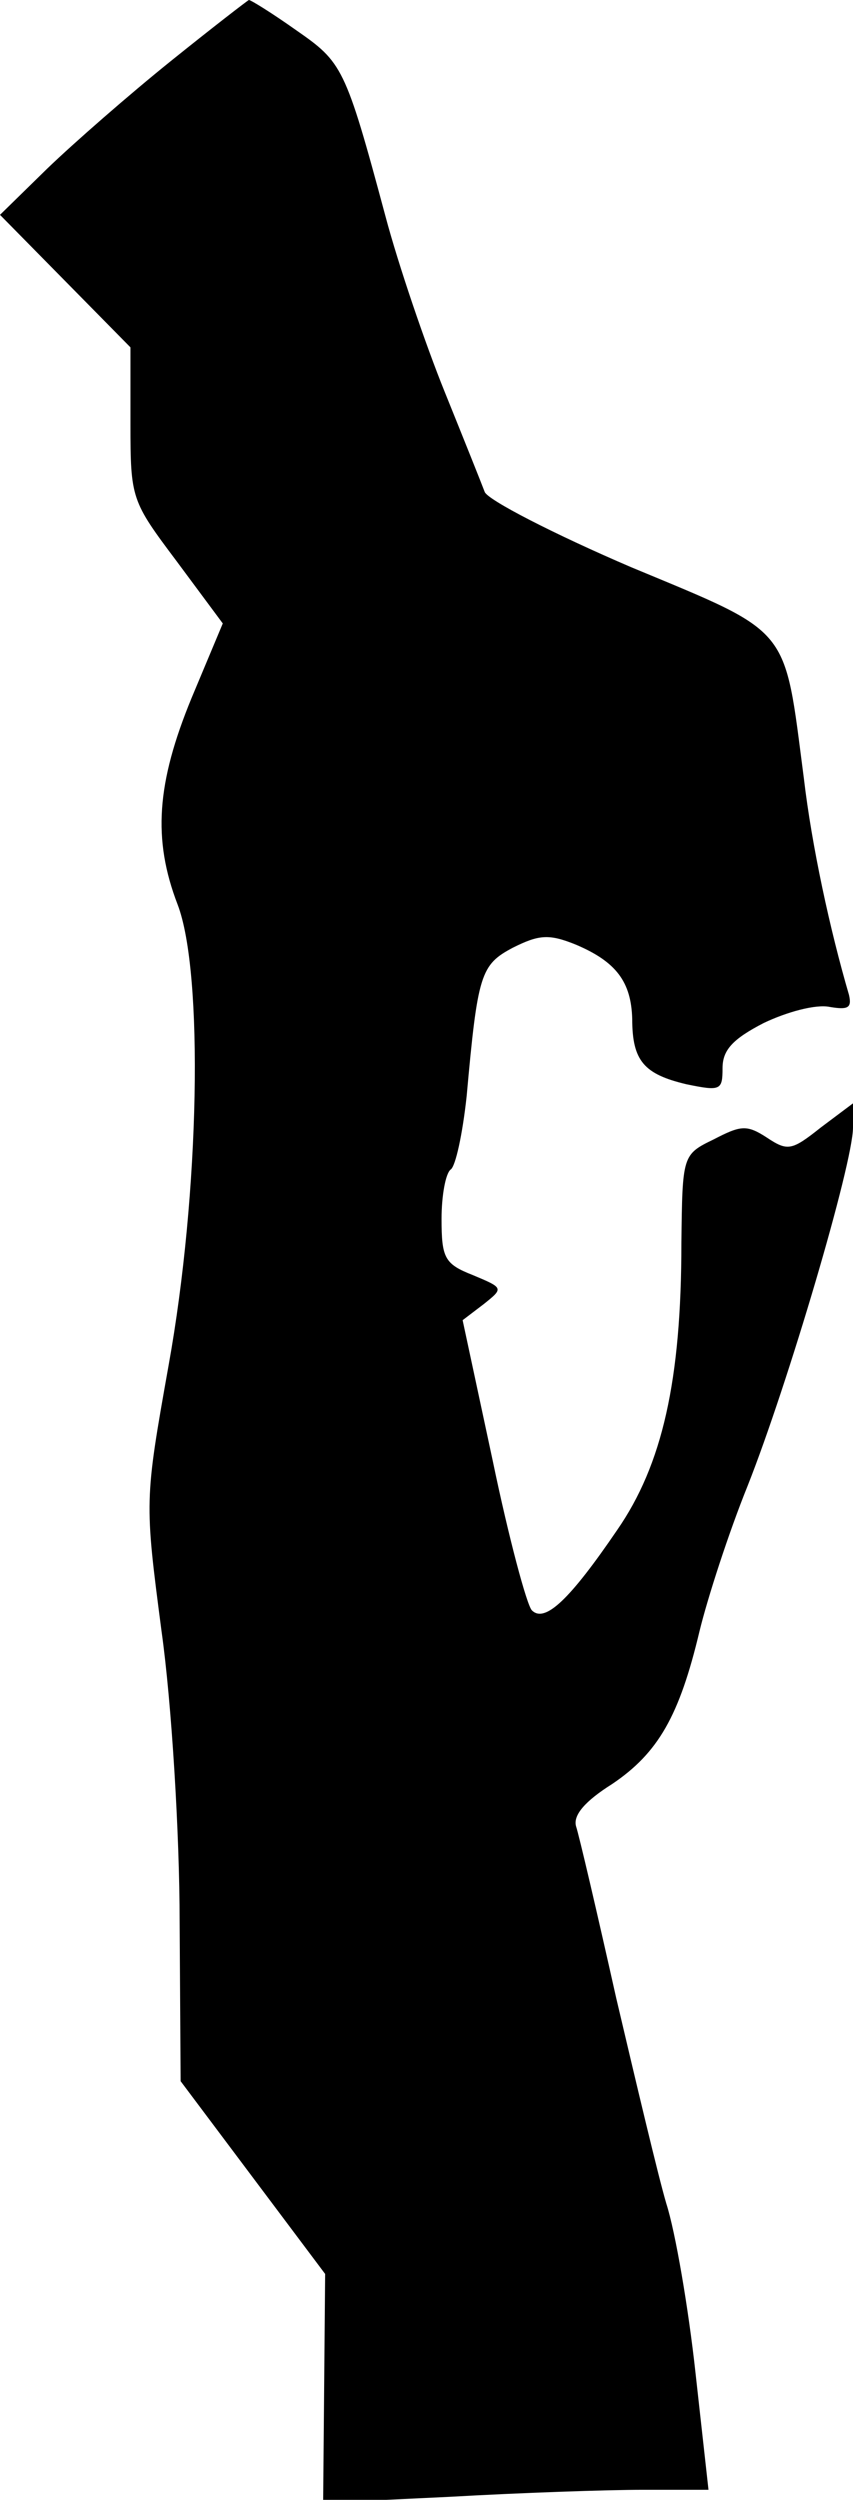 <?xml version="1.0" standalone="no"?>
<!DOCTYPE svg PUBLIC "-//W3C//DTD SVG 20010904//EN"
 "http://www.w3.org/TR/2001/REC-SVG-20010904/DTD/svg10.dtd">
<svg version="1.0" xmlns="http://www.w3.org/2000/svg"
 width="85pt" height="249pt" viewBox="0 0 85 249"
 preserveAspectRatio="xMidYMid meet">
<g transform="translate(0,249) scale(0.1,-0.1)"
fill="#000000" stroke="none">
<path fill="#000000" stroke="none" d="M170 2429 c-41 -33 -96 -81 -123 -107
l-47 -46 65 -66 65 -66 0 -76 c0 -75 1 -77 46 -137 l46 -62 -31 -74 c-35 -85
-39 -141 -14 -206 26 -68 22 -287 -9 -459 -24 -135 -24 -135 -7 -265 10 -71
18 -202 18 -289 l1 -159 72 -96 72 -96 -1 -114 -1 -114 126 6 c70 4 157 7 193
7 l65 0 -13 117 c-7 64 -20 140 -29 168 -8 27 -30 120 -50 205 -19 85 -37 162
-40 171 -3 11 9 25 36 42 46 31 67 68 87 152 8 33 29 98 48 145 40 101 105
321 105 357 l0 24 -32 -24 c-29 -23 -33 -24 -54 -10 -20 13 -26 12 -53 -2 -31
-15 -31 -16 -32 -103 0 -137 -19 -221 -64 -286 -47 -69 -72 -93 -85 -80 -5 5
-23 72 -39 149 l-30 140 21 16 c20 16 20 16 -11 29 -28 11 -31 17 -31 56 0 23
4 45 9 49 5 3 12 36 16 73 11 122 14 131 46 148 26 13 36 14 63 3 40 -17 55
-37 56 -74 0 -42 12 -55 54 -65 34 -7 36 -6 36 16 0 18 10 29 41 45 23 11 52
19 66 16 18 -3 22 -1 19 12 -19 65 -37 148 -45 216 -20 153 -11 143 -172 210
-77 33 -143 67 -146 75 -3 8 -21 53 -40 100 -19 47 -46 126 -59 175 -40 149
-43 153 -89 185 -24 17 -45 30 -47 30 -2 -1 -37 -28 -78 -61z"/>
</g>
</svg>

